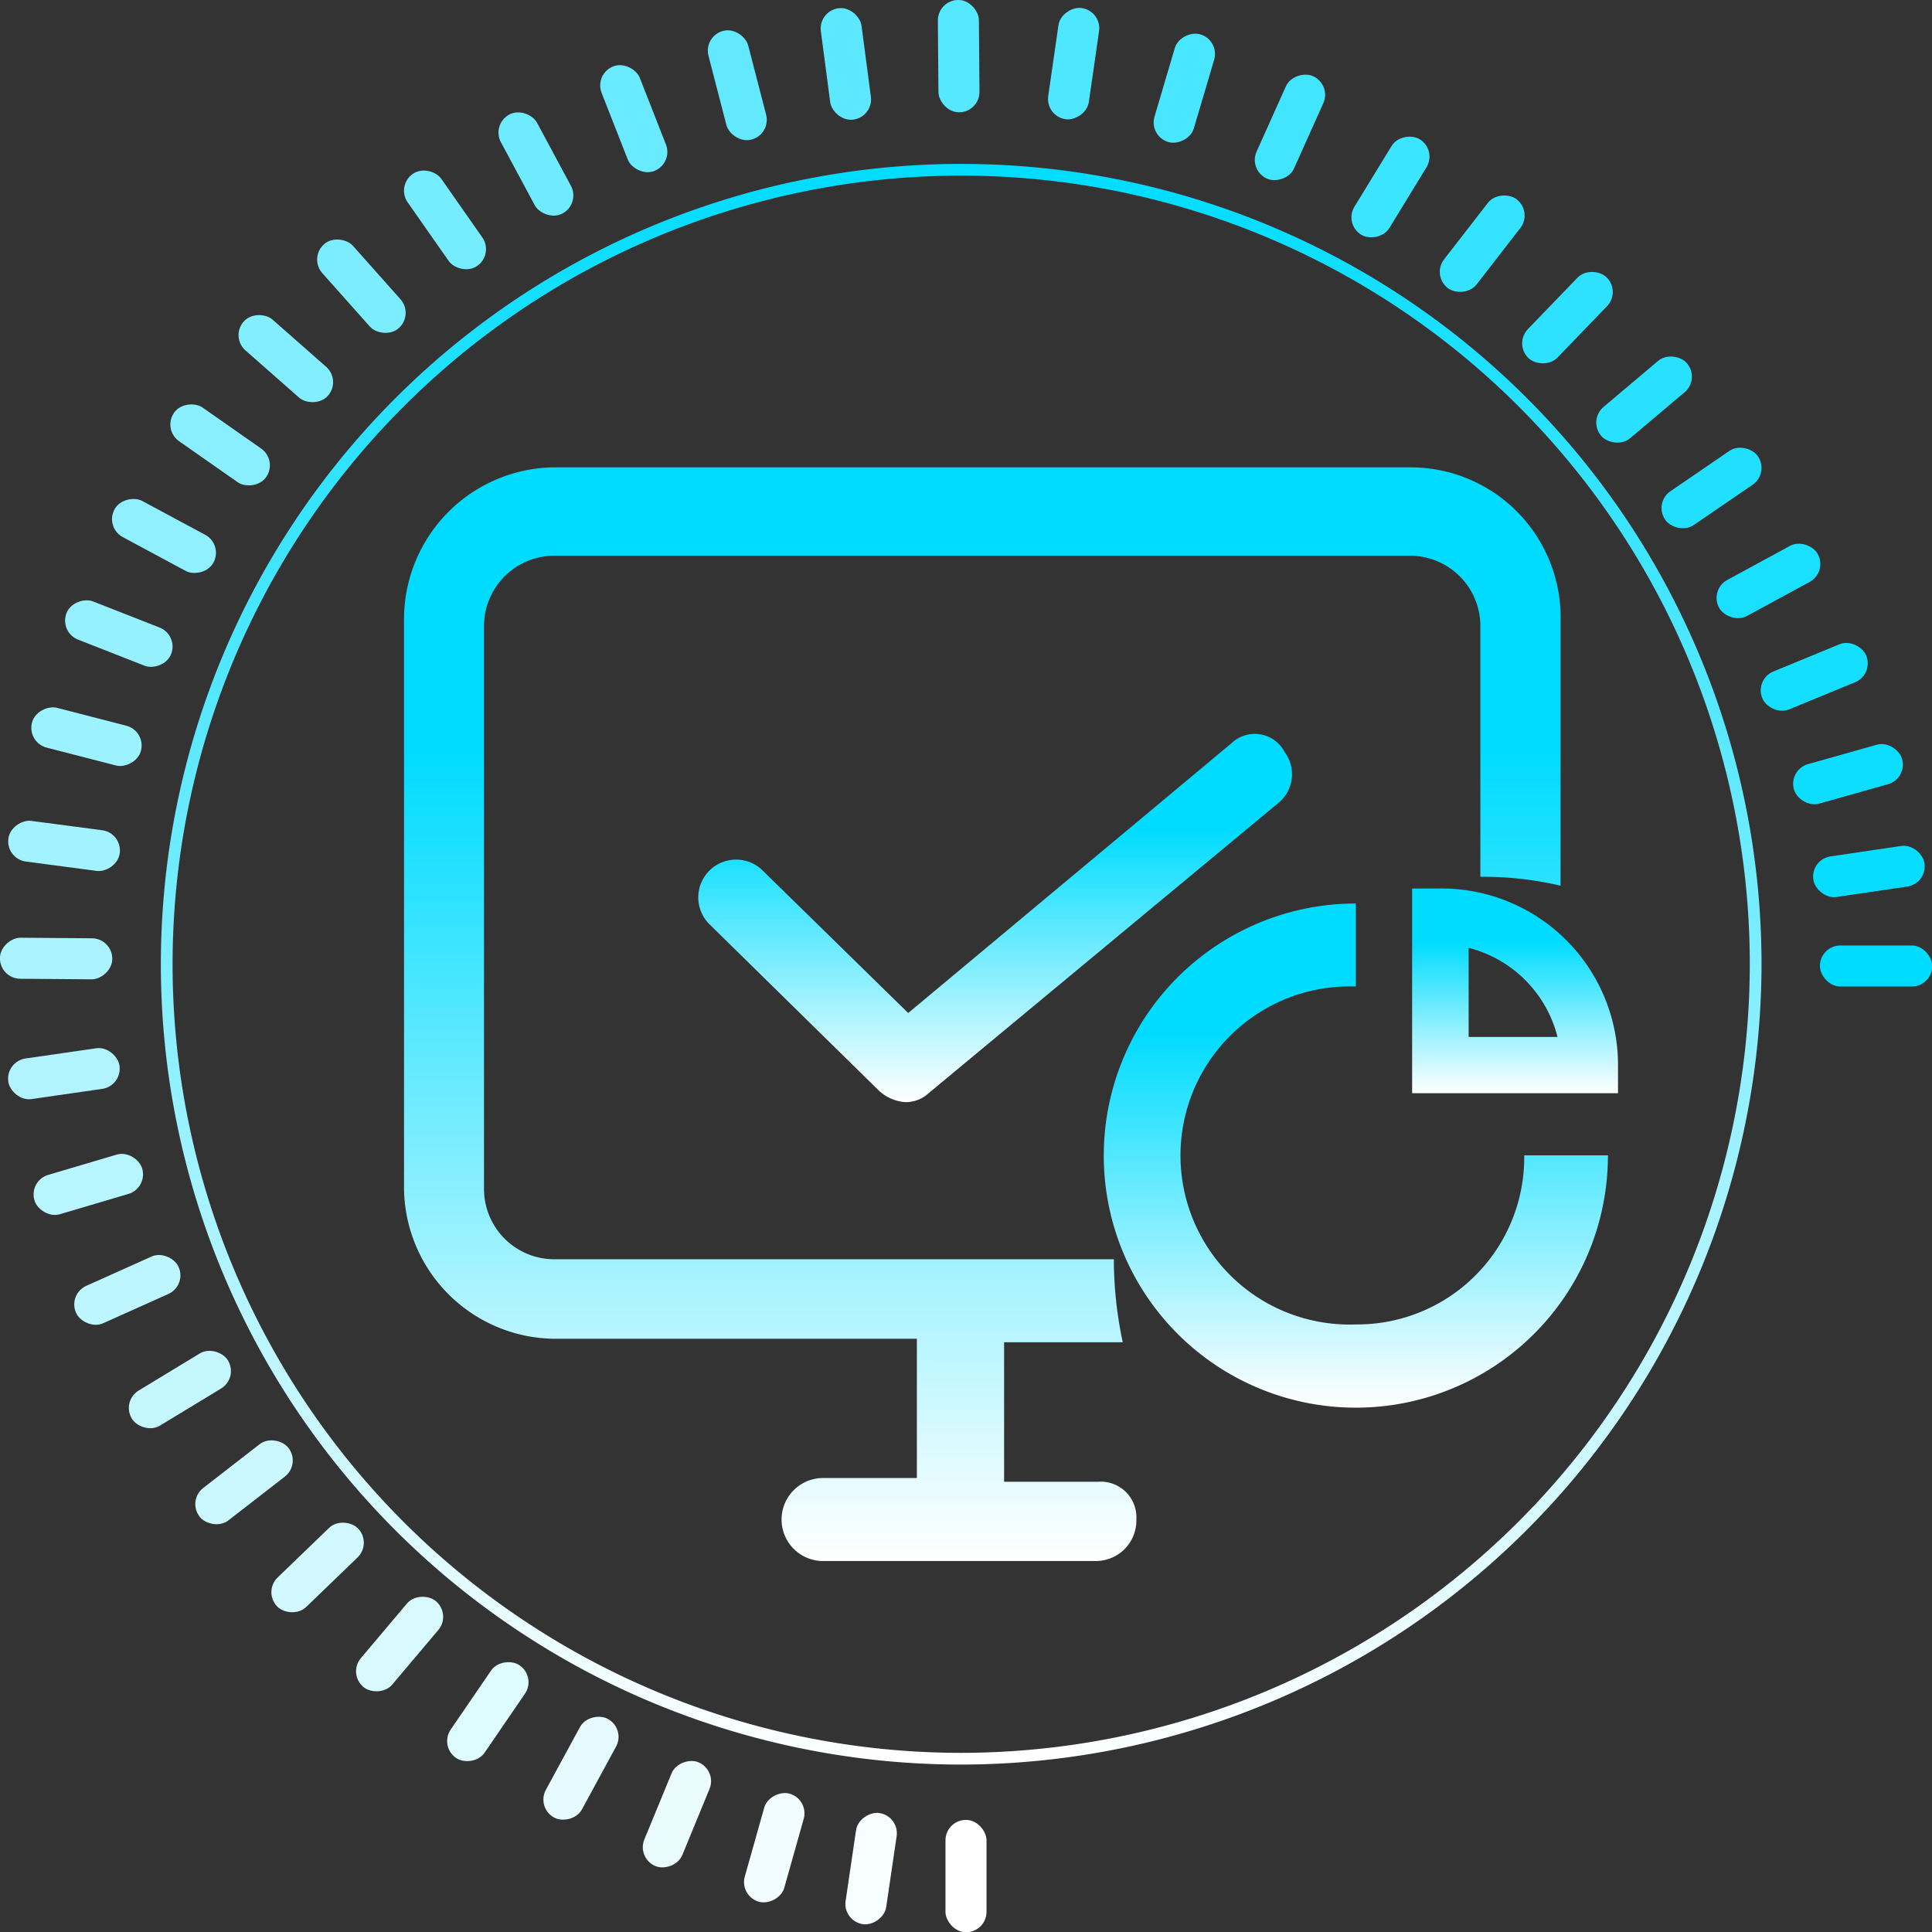 <svg xmlns="http://www.w3.org/2000/svg" xmlns:xlink="http://www.w3.org/1999/xlink" viewBox="0 0 82.39 82.39">
  <rect x="0" y="0" width="82.39" height="82.39" fill="#333333" stroke="none"/>
  <defs>
    <style>.cls-1{fill:none;stroke-miterlimit:10;stroke-width:0.5px;stroke:url(#未命名的渐变_19);}.cls-2{fill:#fff;}.cls-3{fill:#f8feff;}.cls-4{fill:#f2fdff;}.cls-5{fill:#ebfcff;}.cls-6{fill:#e5fbff;}.cls-7{fill:#defbff;}.cls-8{fill:#d8faff;}.cls-9{fill:#d1f9ff;}.cls-10{fill:#cbf8ff;}.cls-11{fill:#c4f7ff;}.cls-12{fill:#bef6ff;}.cls-13{fill:#b7f5ff;}.cls-14{fill:#b1f4ff;}.cls-15{fill:#aaf3ff;}.cls-16{fill:#a3f2ff;}.cls-17{fill:#9df2ff;}.cls-18{fill:#96f1ff;}.cls-19{fill:#90f0ff;}.cls-20{fill:#89efff;}.cls-21{fill:#83eeff;}.cls-22{fill:#7cedff;}.cls-23{fill:#76ecff;}.cls-24{fill:#6febff;}.cls-25{fill:#69eaff;}.cls-26{fill:#62e9ff;}.cls-27{fill:#5ce9ff;}.cls-28{fill:#55e8ff;}.cls-29{fill:#4ee7ff;}.cls-30{fill:#48e6ff;}.cls-31{fill:#41e5ff;}.cls-32{fill:#3be4ff;}.cls-33{fill:#34e3ff;}.cls-34{fill:#2ee2ff;}.cls-35{fill:#27e1ff;}.cls-36{fill:#21e0ff;}.cls-37{fill:#1ae0ff;}.cls-38{fill:#14dfff;}.cls-39{fill:#0ddeff;}.cls-40{fill:#07ddff;}.cls-41{fill:#00dcff;}.cls-42{fill:url(#未命名的渐变_2);}.cls-43{fill:url(#未命名的渐变_2-2);}.cls-44{fill:url(#未命名的渐变_2-3);}.cls-45{fill:url(#未命名的渐变_2-4);}</style>
    <linearGradient id="未命名的渐变_19" x1="-2587.75" y1="1572.58" x2="-2587.75" y2="1640.84" gradientTransform="translate(2628.74 -1565.59)" gradientUnits="userSpaceOnUse">
      <stop offset="0" stop-color="#00dcff"/>
      <stop offset="1" stop-color="#fff"/>
    </linearGradient>
    <linearGradient id="未命名的渐变_2" x1="41.89" y1="19.93" x2="41.89" y2="66.6" gradientUnits="userSpaceOnUse">
      <stop offset="0.26" stop-color="#00dcff"/>
      <stop offset="1" stop-color="#fff"/>
    </linearGradient>
    <linearGradient id="未命名的渐变_2-2" x1="57.82" y1="38.53" x2="57.82" y2="60.02" xlink:href="#未命名的渐变_2"/>
    <linearGradient id="未命名的渐变_2-3" x1="64.59" y1="37.89" x2="64.59" y2="46.62" xlink:href="#未命名的渐变_2"/>
    <linearGradient id="未命名的渐变_2-4" x1="42.44" y1="31.3" x2="42.44" y2="47" xlink:href="#未命名的渐变_2"/>
  </defs>
  <g id="图层_2" data-name="图层 2">
    <g id="图层_1-2" data-name="图层 1">
      <path class="cls-1" d="M41,75A33.88,33.88,0,1,1,74.87,41.12,33.92,33.92,0,0,1,41,75Z"/>
      <rect class="cls-2" x="40.32" y="77.61" width="1.75" height="4.79" rx="0.87"/>
      <rect class="cls-3" x="34.76" y="78.82" width="4.79" height="1.75" rx="0.87" transform="translate(-47.11 104.83) rotate(-81.62)"/>
      <rect class="cls-4" x="30.62" y="77.93" width="4.79" height="1.75" rx="0.87" transform="translate(-51.79 89.18) rotate(-74.25)"/>
      <rect class="cls-5" x="26.47" y="76.49" width="4.79" height="1.75" rx="0.87" transform="translate(-53.66 74.6) rotate(-67.62)"/>
      <rect class="cls-6" x="22.38" y="74.54" width="4.79" height="1.75" rx="0.87" transform="translate(-53.32 61.18) rotate(-61.49)"/>
      <rect class="cls-7" x="18.41" y="72.11" width="4.79" height="1.75" rx="0.87" transform="translate(-51.18 48.95) rotate(-55.62)"/>
      <rect class="cls-8" x="14.64" y="69.24" width="4.79" height="1.75" rx="0.87" transform="translate(-47.53 37.91) rotate(-49.84)"/>
      <rect class="cls-9" x="11.15" y="65.97" width="4.79" height="1.75" rx="0.87" transform="translate(-42.6 28.12) rotate(-43.95)"/>
      <rect class="cls-10" x="8.01" y="62.34" width="4.79" height="1.75" rx="0.87" transform="translate(-36.56 19.64) rotate(-37.8)"/>
      <rect class="cls-11" x="5.28" y="58.38" width="4.79" height="1.75" rx="0.87" transform="translate(-29.63 12.58) rotate(-31.25)"/>
      <rect class="cls-12" x="3.04" y="54.13" width="4.79" height="1.75" rx="0.87" transform="translate(-22.05 7.05) rotate(-24.17)"/>
      <rect class="cls-13" x="1.37" y="49.63" width="4.79" height="1.75" rx="0.87" transform="translate(-14.18 3.15) rotate(-16.49)"/>
      <rect class="cls-14" x="0.33" y="44.91" width="4.79" height="1.75" rx="0.87" transform="translate(-6.51 0.86) rotate(-8.21)"/>
      <rect class="cls-15" x="1.52" y="38.49" width="1.75" height="4.79" rx="0.87" transform="translate(-38.51 42.95) rotate(-89.55)"/>
      <rect class="cls-16" x="1.85" y="33.68" width="1.75" height="4.79" rx="0.87" transform="translate(-33.39 34.06) rotate(-82.49)"/>
      <rect class="cls-17" x="2.75" y="29.05" width="1.75" height="4.79" rx="0.87" transform="matrix(0.25, -0.97, 0.97, 0.25, -27.72, 27.07)"/>
      <rect class="cls-18" x="4.19" y="24.63" width="1.75" height="4.79" rx="0.87" transform="translate(-21.94 21.86) rotate(-68.57)"/>
      <rect class="cls-19" x="6.12" y="20.46" width="1.75" height="4.79" rx="0.87" transform="translate(-16.45 18.2) rotate(-61.75)"/>
      <rect class="cls-20" x="8.51" y="16.58" width="1.75" height="4.79" rx="0.87" transform="translate(-11.54 15.78) rotate(-55.01)"/>
      <rect class="cls-21" x="11.33" y="13.01" width="1.75" height="4.79" rx="0.87" transform="matrix(0.66, -0.75, 0.75, 0.66, -7.42, 14.28)"/>
      <rect class="cls-22" x="14.53" y="9.81" width="1.75" height="4.79" rx="0.87" transform="translate(-4.21 13.33) rotate(-41.67)"/>
      <rect class="cls-23" x="18.1" y="6.99" width="1.75" height="4.79" rx="0.87" transform="translate(-1.95 12.57) rotate(-34.99)"/>
      <rect class="cls-24" x="21.98" y="4.6" width="1.75" height="4.79" rx="0.87" transform="translate(-0.59 11.65) rotate(-28.25)"/>
      <rect class="cls-25" x="26.15" y="2.67" width="1.75" height="4.79" rx="0.87" transform="translate(0.02 10.22) rotate(-21.43)"/>
      <rect class="cls-26" x="30.57" y="1.24" width="1.75" height="4.79" rx="0.87" transform="translate(0.09 8) rotate(-14.52)"/>
      <rect class="cls-27" x="35.2" y="0.33" width="1.75" height="4.79" rx="0.87" transform="translate(-0.05 4.74) rotate(-7.51)"/>
      <rect class="cls-28" x="40.01" width="1.75" height="4.79" rx="0.87" transform="translate(-0.02 0.32) rotate(-0.45)"/>
      <rect class="cls-29" x="43.39" y="1.85" width="4.79" height="1.75" rx="0.87" transform="translate(36.55 47.64) rotate(-81.79)"/>
      <rect class="cls-30" x="48.11" y="2.89" width="4.79" height="1.75" rx="0.87" transform="translate(32.56 51.12) rotate(-73.51)"/>
      <rect class="cls-31" x="52.61" y="4.56" width="4.79" height="1.75" rx="0.87" transform="translate(27.53 53.39) rotate(-65.83)"/>
      <rect class="cls-32" x="56.86" y="6.8" width="4.79" height="1.75" rx="0.87" transform="matrix(0.52, -0.85, 0.85, 0.52, 21.96, 54.35)"/>
      <rect class="cls-33" x="60.82" y="9.52" width="4.79" height="1.75" rx="0.87" transform="translate(16.25 53.97) rotate(-52.2)"/>
      <rect class="cls-34" x="64.45" y="12.67" width="4.79" height="1.75" rx="0.87" transform="translate(10.7 52.27) rotate(-46.05)"/>
      <rect class="cls-35" x="67.72" y="16.16" width="4.79" height="1.75" rx="0.87" transform="translate(5.54 49.24) rotate(-40.16)"/>
      <rect class="cls-36" x="70.59" y="19.93" width="4.79" height="1.75" rx="0.87" transform="translate(1 44.84) rotate(-34.37)"/>
      <rect class="cls-37" x="73.02" y="23.9" width="4.79" height="1.75" rx="0.87" transform="translate(-2.68 39) rotate(-28.51)"/>
      <rect class="cls-38" x="74.97" y="27.99" width="4.79" height="1.75" rx="0.87" transform="translate(-5.16 31.63) rotate(-22.38)"/>
      <rect class="cls-39" x="76.41" y="32.14" width="4.79" height="1.75" rx="0.87" transform="translate(-6 22.63) rotate(-15.75)"/>
      <rect class="cls-40" x="77.3" y="36.28" width="4.79" height="1.75" rx="0.87" transform="translate(-4.56 12.02) rotate(-8.38)"/>
      <rect class="cls-41" x="77.61" y="40.32" width="4.79" height="1.75" rx="0.87"/>
      <path class="cls-42" d="M46.82,63.19h-4V57.24h5.06a17,17,0,0,1-.38-3.54H23.55a3,3,0,0,1-2.91-3v-24a3,3,0,0,1,2.91-3H60.22a3,3,0,0,1,2.91,3V37.39a14.51,14.51,0,0,1,3.42.38V26.51a6.4,6.4,0,0,0-6.33-6.58H23.55a6.48,6.48,0,0,0-6.32,6.58v24a6.48,6.48,0,0,0,6.32,6.58H39.1v5.94h-4a1.77,1.77,0,0,0,0,3.54H46.69a1.73,1.73,0,0,0,1.77-1.77A1.52,1.52,0,0,0,46.82,63.19Z"/>
      <path class="cls-43" d="M57.82,56.48a7.21,7.21,0,1,1,0-14.41V38.53A10.75,10.75,0,1,0,68.57,49.27H65A7.12,7.12,0,0,1,57.82,56.48Z"/>
      <path class="cls-44" d="M61.36,37.89H60.22v8.73H69V45.48A7.53,7.53,0,0,0,61.36,37.89Zm1.27,6.33v-3.8a5.25,5.25,0,0,1,3.79,3.8Z"/>
      <path class="cls-45" d="M52.51,31.7,38.73,43.2l-6.2-6.07a1.61,1.61,0,1,0-2.28,2.28l7.21,7.08A1.84,1.84,0,0,0,38.6,47a1.44,1.44,0,0,0,1-.38L54.53,34.23a1.58,1.58,0,0,0,.26-2.15A1.44,1.44,0,0,0,52.51,31.7Z"/>
    </g>
  </g>
  <script type="text/javascript">
    const colors = ['#fff', '#f8feff', '#f2fdff', '#ebfcff', '#e5fbff', '#defbff', '#d8faff',
    '#d1f9ff', '#cbf8ff', '#c4f7ff', '#bef6ff', '#b7f5ff', '#b1f4ff', '#aaf3ff', '#a3f2ff', '#9df2ff',
    '#96f1ff', '#90f0ff', '#89efff', '#83eeff', '#7cedff', '#76ecff', '#6febff', '#69eaff', '#62e9ff',
    '#5ce9ff', '#55e8ff', '#4ee7ff', '#48e6ff', '#41e5ff', '#3be4ff', '#34e3ff', '#2ee2ff', '#27e1ff',
    '#21e0ff', '#1ae0ff', '#14dfff', '#0ddeff', '#07ddff', '#00dcff'];

    self.setInterval("clock()", 50);
    var start = colors.length - 1;
    console.log(colors.length);
    function clock() {
    for(var i = 0; i !== colors.length; i++) {
    document.querySelector('.cls-' + (i + 2)).style.fill =
    colors[((i + start) % colors.length)];
    }
    start === 0 ? start = colors.length - 1 : start--;
    }
  </script>
</svg>